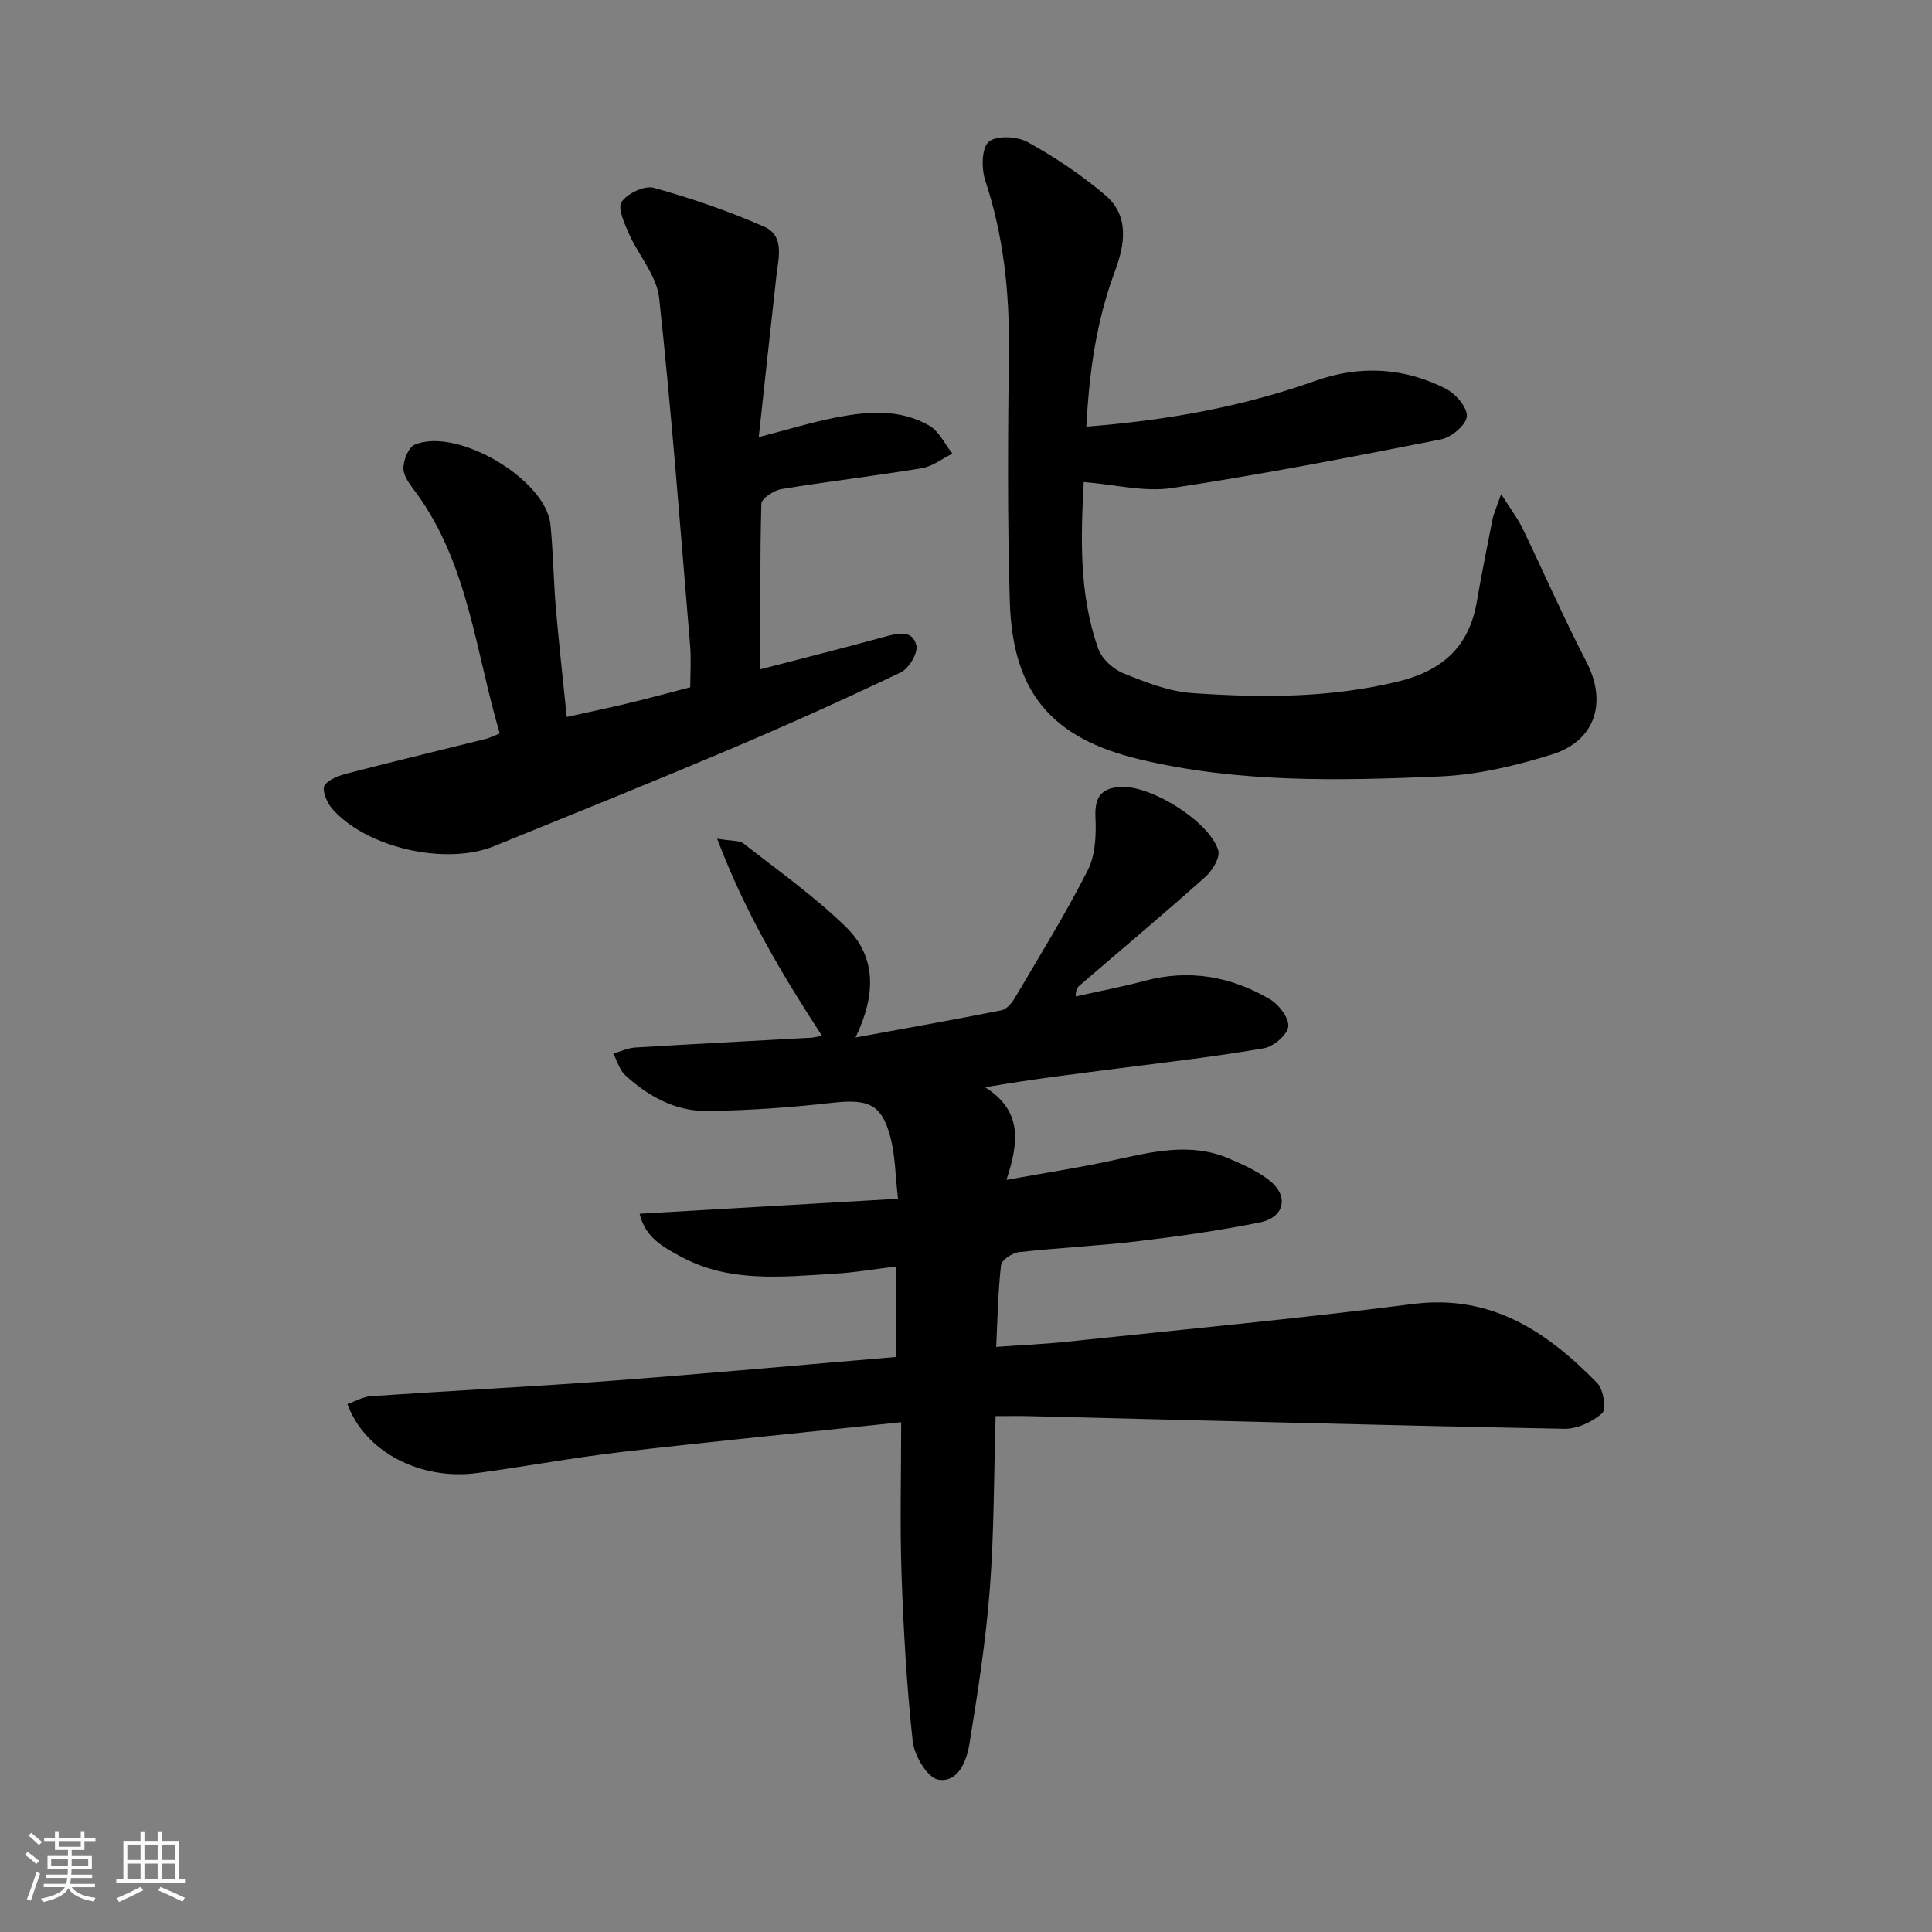 <svg enable-background="new 0 0 400 400" viewBox="0 0 400 400" xmlns="http://www.w3.org/2000/svg"><rect x="0" y="0" width="400" height="400" fill="#808080" stroke="none"/><path d="m5.17 384 .55-.58c.85.61 1.65 1.24 2.4 1.87l-.59.64c-.83-.73-1.62-1.38-2.36-1.93m1.22 9.53-.82-.34c.71-1.76 1.37-3.64 1.98-5.63.24.13.5.25.76.36-.6 1.67-1.24 3.54-1.92 5.61m-.5-13.5.57-.54c.56.44 1.31 1.06 2.26 1.87l-.65.64c-.67-.66-1.4-1.32-2.18-1.97m3.25.46h2.24v-1.36h.77v1.36h4.57v-1.36h.76v1.36h2.28v.69h-2.28v1.84h-2.64v1.26h4.18v2.64h-4.21c0 .45-.02.86-.05 1.21h4.32v.69h-4.38c-.04.34-.1.75-.19 1.22h5.15v.69h-4.82c.87 1.19 2.51 1.92 4.93 2.19-.17.31-.3.57-.37.76-2.77-.49-4.52-1.41-5.26-2.76-.56 1.26-2.3 2.23-5.24 2.9-.12-.24-.26-.48-.43-.72 2.73-.55 4.38-1.34 4.96-2.38h-4.38v-.69h4.65c.1-.38.17-.79.21-1.22h-4.32v-.69h4.4c.03-.34.05-.75.05-1.21h-4.2v-2.64h4.23v-1.26h-2.69v-1.84h-2.24zm1.46 4.46v1.29h3.45c.01-.4.02-.57.01-.53v-.32-.45h-3.46zm1.55-2.59h4.57v-1.19h-4.57zm6.11 2.59h-3.42v.77c-.01.19-.01.37-.02.53h3.44z" fill="#fafbfc"/><path d="m32.63 379.16h.82v1.98h3.54v7.89h1.46v.78h-14.37v-.78h1.46v-7.89h3.54v-1.98h.82v1.98h2.73zm-3.49 11.48.5.73c-1.61.82-3.28 1.63-5 2.42-.13-.27-.28-.55-.44-.82 1.75-.73 3.4-1.5 4.94-2.33m-2.78-5.55h2.73v-3.18h-2.73zm0 3.95h2.73v-3.2h-2.73zm3.54-3.95h2.73v-3.18h-2.73zm0 3.95h2.73v-3.2h-2.73zm7.89 4.68c-1.84-.92-3.51-1.7-5.02-2.32l.45-.73c1.89.8 3.57 1.55 5.04 2.23zm-1.62-11.81h-2.73v3.18h2.73zm-2.73 7.13h2.73v-3.2h-2.73z" fill="#fafbfc"/><g fill="#000001"><path d="m132.43 251.29c17.79-1.03 35.13-2.04 53.49-3.1-.56-4.84-.56-8.99-1.6-12.86-1.82-6.81-4.62-7.84-12.09-7-8.55.97-17.18 1.57-25.78 1.69-6.54.09-12.2-3-16.98-7.38-1.2-1.1-1.69-2.99-2.5-4.51 1.51-.43 3-1.15 4.53-1.25 12.11-.74 24.24-1.36 36.36-2.03.6-.03 1.19-.19 2.32-.39-8.35-12.87-15.94-25.54-21.7-40.82 2.9.5 4.57.3 5.5 1.03 7.18 5.61 14.67 10.93 21.17 17.26 6.26 6.1 6.29 13.91 1.98 22.87 10.71-1.96 20.48-3.69 30.21-5.63 1.07-.21 2.17-1.52 2.79-2.59 5.15-8.74 10.5-17.38 15.08-26.41 1.59-3.13 1.76-7.29 1.59-10.94-.2-4.34 1.28-6.19 5.51-6.31 6.22-.18 18.09 7.18 19.91 13.12.45 1.46-1.19 4.19-2.63 5.48-8.57 7.64-17.36 15.03-26.07 22.51-.45.39-.8.88-.8 2.27 4.77-1.07 9.59-1.98 14.31-3.24 9.22-2.46 17.86-.9 25.89 3.82 1.86 1.09 3.99 3.89 3.8 5.66-.18 1.71-3.03 4.13-5.01 4.48-9.62 1.68-19.34 2.79-29.04 4.04-9.36 1.2-18.74 2.32-28.71 4.05 7.7 4.84 7.01 11.36 4.41 19.17 7.69-1.39 14.79-2.48 21.79-3.99 8.15-1.75 16.26-3.93 24.42-.37 2.87 1.25 5.83 2.56 8.25 4.48 4.07 3.21 3.15 7.64-1.96 8.68-8.28 1.67-16.67 2.87-25.05 3.87-8.25.99-16.57 1.37-24.83 2.29-1.38.15-3.6 1.61-3.73 2.67-.63 5.4-.71 10.87-1.01 16.95 5.01-.36 9.75-.56 14.45-1.05 23.95-2.53 47.94-4.77 71.82-7.83 16.27-2.08 27.78 5.74 38.2 16.4 1.27 1.3 1.87 5.44.98 6.23-2.02 1.79-5.18 3.26-7.85 3.21-36.92-.71-73.84-1.71-110.76-2.62-2.13-.05-4.26-.01-6.96-.01-.37 12.33-.3 24.1-1.2 35.79-.82 10.73-2.49 21.4-4.21 32.03-.57 3.53-2.32 8.16-6.49 7.44-2.21-.38-4.94-4.97-5.26-7.9-1.26-11.53-1.92-23.15-2.32-34.76-.35-10.24-.07-20.51-.07-31.33-20.11 2.12-38.92 3.96-57.69 6.13-10.06 1.17-20.03 3.03-30.07 4.38-11.82 1.59-23.32-4.42-26.89-14.28 1.63-.56 3.24-1.52 4.9-1.63 16.59-1.13 33.2-1.95 49.78-3.19 19.53-1.46 39.04-3.25 58.86-4.92 0-6.36 0-12.26 0-18.74-4.28.53-8.32 1.24-12.38 1.48-10.93.64-22.01 2.01-32.22-3.57-3.51-1.92-7.3-3.87-8.44-8.83z"/><path d="m224.92 88.33c16.68-1.29 32.3-4.11 47.41-9.48 9.25-3.28 18.36-2.77 27.03 1.64 2.02 1.03 4.48 3.9 4.33 5.72-.14 1.77-3.18 4.33-5.29 4.75-18.54 3.66-37.1 7.26-55.78 10.09-5.68.86-11.74-.73-18.25-1.25-.58 11.28-1.05 23.13 3.03 34.56.74 2.07 3.07 4.18 5.17 5.03 4.56 1.85 9.39 3.76 14.22 4.1 14.27 1 28.53 1.05 42.65-2.38 9.07-2.2 14.68-7.12 16.3-16.43.99-5.71 2.12-11.39 3.25-17.07.25-1.24.8-2.41 1.8-5.31 1.96 3.1 3.38 4.93 4.37 6.96 4.48 9.25 8.58 18.69 13.31 27.81 4.27 8.24 1.94 16.28-7.15 19.13-7.53 2.36-15.49 4.23-23.33 4.56-20.76.89-41.61 1.35-62.06-3.55-18.25-4.37-26.3-13.85-26.86-32.67-.52-17.27-.39-34.56-.19-51.84.14-12.07-1.08-23.82-4.9-35.35-.81-2.45-.76-6.71.73-8 1.59-1.36 5.89-1.13 8.08.08 5.64 3.12 11.1 6.78 16.02 10.95 5.07 4.3 4.08 10.25 2.04 15.73-3.83 10.25-5.35 20.83-5.93 32.22z"/><path d="m103.47 151.86c-5.01-16.88-6.45-34.75-17.12-49.57-1.15-1.6-2.71-3.38-2.82-5.15-.1-1.69 1.01-4.51 2.33-5.07 8.75-3.72 27.17 7.2 28.1 16.52.58 5.78.64 11.62 1.13 17.41.62 7.25 1.45 14.49 2.25 22.44 4.69-1.04 8.83-1.91 12.94-2.89 4.02-.97 8-2.06 12.63-3.26 0-2.79.21-5.75-.03-8.66-2.01-24-3.82-48.02-6.41-71.95-.5-4.61-4.28-8.81-6.27-13.32-.93-2.11-2.37-5.3-1.5-6.57 1.2-1.75 4.74-3.44 6.65-2.91 7.76 2.16 15.44 4.79 22.82 8.03 4.35 1.91 2.99 6.47 2.57 10.26-1.22 10.85-2.38 21.7-3.65 33.33 6.14-1.59 10.99-3.09 15.93-4.05 6.59-1.29 13.35-1.84 19.43 1.71 2.01 1.18 3.18 3.8 4.74 5.76-2.11 1.04-4.13 2.65-6.35 3.02-9.66 1.6-19.39 2.73-29.05 4.32-1.57.26-4.13 1.95-4.16 3.04-.31 11.25-.19 22.51-.19 34.27 8.14-2.12 16.93-4.33 25.67-6.72 2.75-.75 5.8-1.55 6.61 1.77.38 1.57-1.55 4.79-3.23 5.59-11.67 5.57-23.47 10.88-35.38 15.92-16.2 6.86-32.52 13.43-48.82 20.06-10.08 4.09-26.52.32-33.56-7.8-1.06-1.22-2.12-3.86-1.53-4.76.89-1.37 3.16-2.1 4.97-2.57 9.46-2.45 18.97-4.73 28.45-7.09.79-.21 1.51-.59 2.85-1.11z"/></g></svg>